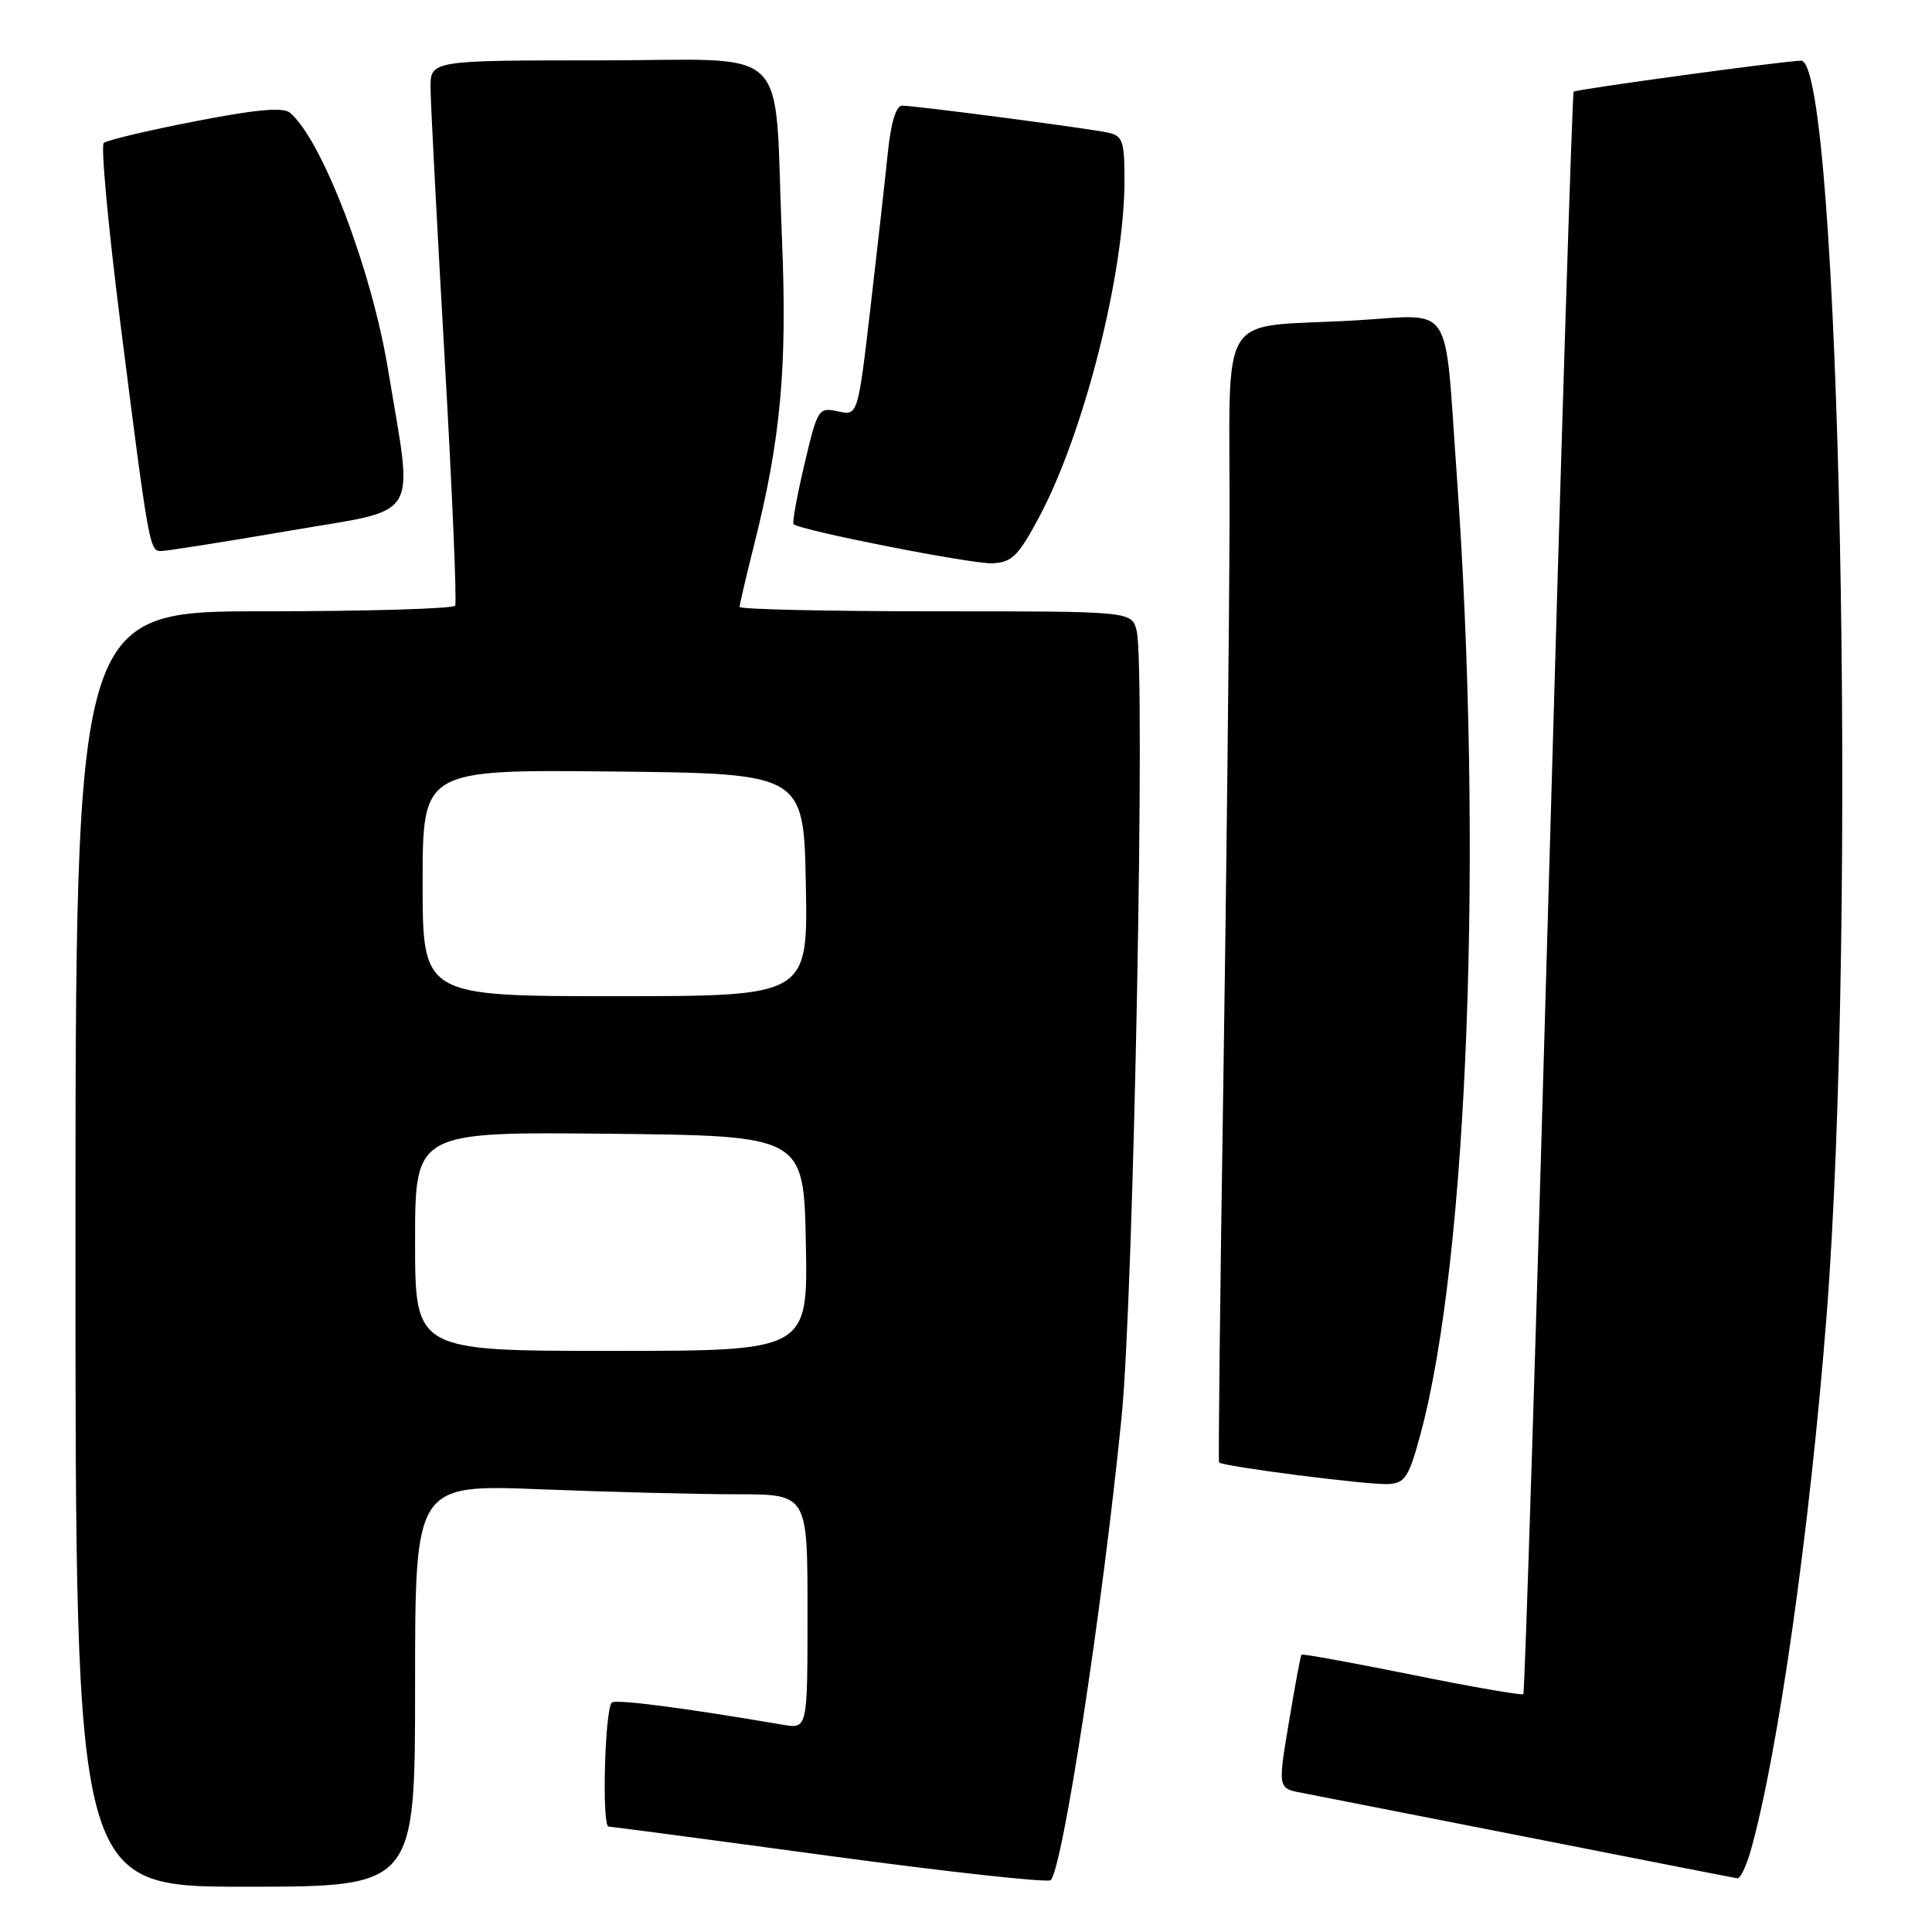 <?xml version="1.0" encoding="UTF-8" standalone="no"?>
<!DOCTYPE svg PUBLIC "-//W3C//DTD SVG 1.1//EN" "http://www.w3.org/Graphics/SVG/1.1/DTD/svg11.dtd" >
<svg xmlns="http://www.w3.org/2000/svg" xmlns:xlink="http://www.w3.org/1999/xlink" version="1.1" viewBox="0 0 256 256">
 <g >
 <path fill="currentColor"
d=" M 55.00 223.34 C 55.00 196.69 55.00 196.69 71.66 197.34 C 80.82 197.70 92.52 198.00 97.66 198.00 C 107.00 198.00 107.00 198.00 107.00 213.55 C 107.00 229.09 107.00 229.09 103.75 228.54 C 90.72 226.31 81.54 225.12 81.07 225.60 C 80.13 226.54 79.73 242.00 80.64 242.03 C 81.11 242.05 94.32 243.80 110.00 245.93 C 125.68 248.05 138.82 249.49 139.22 249.13 C 140.80 247.66 146.07 213.27 148.62 187.73 C 150.22 171.75 151.81 88.35 150.61 83.57 C 149.96 81.00 149.96 81.00 123.98 81.00 C 109.69 81.00 98.00 80.74 98.00 80.42 C 98.00 80.10 98.87 76.38 99.93 72.17 C 103.46 58.16 104.33 48.64 103.61 31.57 C 102.51 5.17 105.42 8.00 79.39 8.00 C 57.00 8.00 57.00 8.00 57.05 11.75 C 57.07 13.81 57.91 29.90 58.92 47.50 C 59.92 65.10 60.55 79.84 60.31 80.25 C 60.08 80.66 48.66 81.00 34.94 81.00 C 10.00 81.00 10.00 81.00 10.00 165.50 C 10.00 250.00 10.00 250.00 32.50 250.00 C 55.00 250.00 55.00 250.00 55.00 223.34 Z  M 231.97 245.25 C 235.58 232.48 239.79 202.85 242.02 174.50 C 246.11 122.25 243.79 7.87 238.64 8.04 C 236.02 8.12 208.83 11.84 208.52 12.15 C 208.33 12.34 206.83 60.12 205.19 118.32 C 203.55 176.52 202.04 224.29 201.85 224.48 C 201.66 224.67 195.01 223.52 187.08 221.91 C 179.15 220.31 172.57 219.11 172.45 219.25 C 172.33 219.39 171.58 223.43 170.78 228.23 C 169.32 236.97 169.32 236.97 172.54 237.57 C 174.32 237.91 187.86 240.57 202.63 243.48 C 217.41 246.40 229.82 248.83 230.20 248.89 C 230.59 248.95 231.38 247.31 231.97 245.25 Z  M 188.23 190.00 C 194.54 166.61 196.57 112.33 193.00 62.50 C 191.36 39.60 192.74 41.68 179.68 42.45 C 160.91 43.55 163.01 40.18 162.92 69.33 C 162.88 83.17 162.50 116.77 162.09 144.00 C 161.67 171.23 161.42 193.63 161.53 193.78 C 161.90 194.30 181.48 196.81 183.99 196.65 C 186.17 196.52 186.70 195.70 188.23 190.00 Z  M 137.70 68.50 C 143.64 57.36 149.00 36.22 149.00 23.91 C 149.00 18.63 148.77 17.99 146.75 17.56 C 143.95 16.97 121.28 14.00 119.55 14.00 C 118.73 14.00 118.06 16.20 117.64 20.25 C 117.29 23.69 116.25 32.93 115.34 40.79 C 113.67 55.09 113.67 55.09 111.03 54.51 C 108.46 53.94 108.33 54.14 106.59 61.53 C 105.60 65.71 104.96 69.28 105.15 69.46 C 106.05 70.28 128.84 74.77 131.50 74.64 C 134.09 74.52 134.93 73.68 137.70 68.50 Z  M 38.26 70.34 C 56.06 67.28 54.78 69.37 51.41 48.92 C 49.22 35.63 42.64 18.44 38.40 14.92 C 37.51 14.18 33.83 14.51 25.82 16.08 C 19.59 17.29 14.16 18.58 13.75 18.94 C 13.34 19.30 14.35 30.15 15.98 43.05 C 19.69 72.25 19.82 73.00 21.30 73.02 C 21.96 73.03 29.59 71.83 38.26 70.34 Z  M 55.00 164.48 C 55.00 149.97 55.00 149.97 80.75 150.23 C 106.50 150.50 106.50 150.50 106.78 164.75 C 107.05 179.00 107.05 179.00 81.03 179.00 C 55.00 179.00 55.00 179.00 55.00 164.48 Z  M 56.00 116.98 C 56.00 101.97 56.00 101.97 81.25 102.23 C 106.50 102.50 106.50 102.50 106.78 117.25 C 107.05 132.00 107.05 132.00 81.53 132.00 C 56.00 132.00 56.00 132.00 56.00 116.98 Z "/>
</g>
</svg>